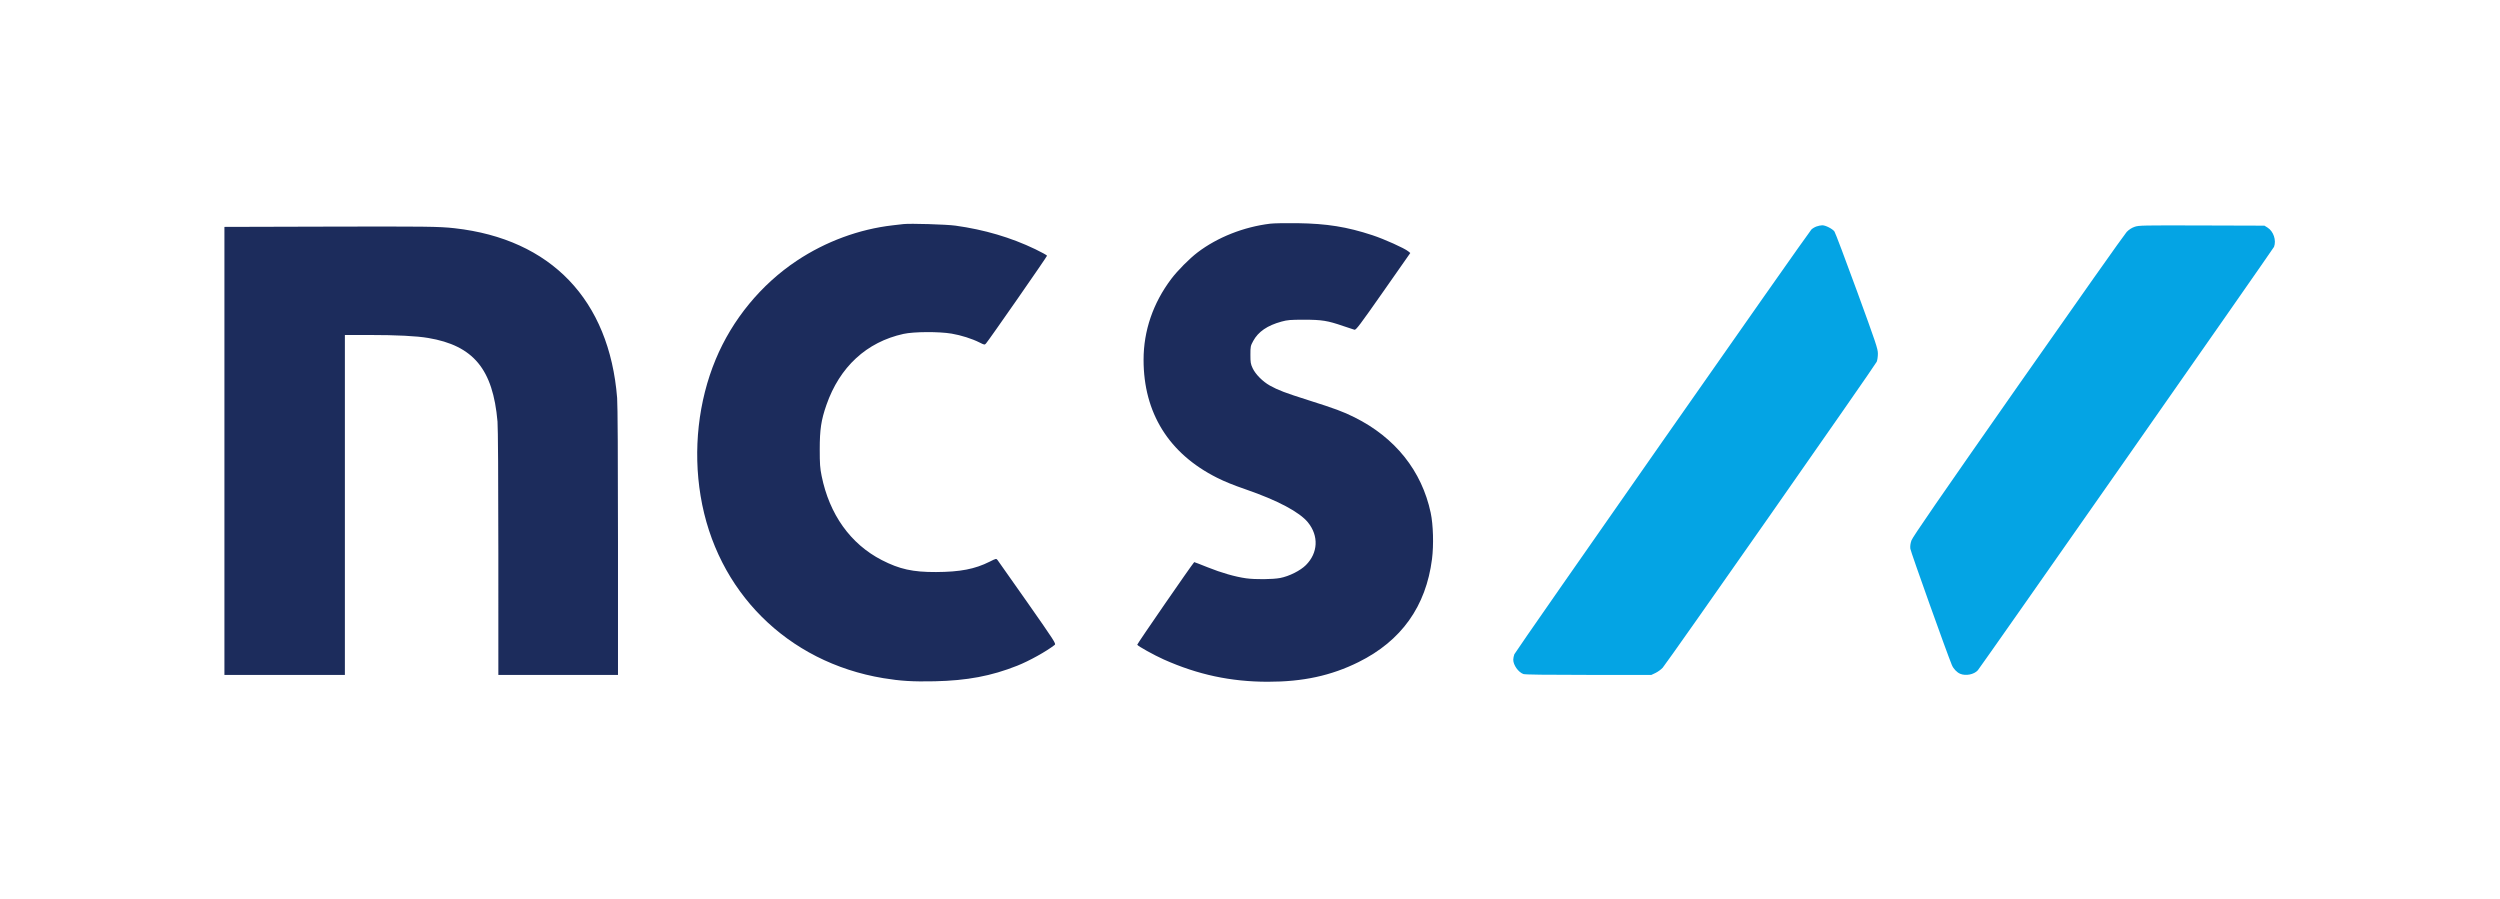 <svg xmlns="http://www.w3.org/2000/svg" width="3030" height="1090" viewBox="0 0 3030 1090" version="1.1"><path d="M 1539.500 271.099 C 1507.448 274.985, 1475.560 287.593, 1451.500 305.891 C 1441.605 313.417, 1427.224 327.895, 1419.595 338.013 C 1397.510 367.301, 1386.022 400.822, 1386.006 436.026 C 1385.976 500.370, 1416.605 549.640, 1474.839 578.919 C 1484.522 583.787, 1494.385 587.791, 1510 593.191 C 1548.648 606.557, 1575.034 620.578, 1585.256 633.181 C 1598.508 649.520, 1597.520 670.117, 1582.775 684.877 C 1576.039 691.620, 1562.441 698.438, 1551.585 700.515 C 1542.457 702.262, 1521.495 702.465, 1510.322 700.915 C 1497.164 699.090, 1480.281 694.252, 1463.541 687.511 C 1454.764 683.976, 1447.496 681.178, 1447.389 681.292 C 1444.171 684.755, 1378.029 780.634, 1378.325 781.406 C 1378.949 783.031, 1398.817 794.072, 1410.500 799.286 C 1451.759 817.699, 1491.615 826.242, 1536.500 826.292 C 1579.131 826.340, 1613.248 818.953, 1646.500 802.475 C 1698.454 776.729, 1728.289 734.911, 1735.590 677.600 C 1737.770 660.486, 1737.077 635.956, 1734.004 621.500 C 1723.195 570.651, 1690.937 530.270, 1641.500 505.701 C 1627.715 498.851, 1618.076 495.279, 1585.740 485.037 C 1557.667 476.146, 1549.033 472.864, 1539.050 467.293 C 1530.452 462.495, 1521.648 453.622, 1518.216 446.296 C 1515.802 441.144, 1515.500 439.333, 1515.500 430 C 1515.500 419.961, 1515.649 419.226, 1518.890 413.248 C 1524.975 402.029, 1536.018 394.467, 1553.170 389.777 C 1560.477 387.780, 1563.833 387.500, 1580.500 387.500 C 1602.130 387.500, 1608.975 388.603, 1628 395.157 C 1634.325 397.336, 1640.458 399.359, 1641.628 399.653 C 1643.482 400.118, 1647.975 394.163, 1676.513 353.412 L 1709.271 306.637 1706.885 304.663 C 1702.226 300.806, 1677.768 289.804, 1663.244 285.030 C 1632.390 274.890, 1608.232 271.021, 1572.500 270.496 C 1558.750 270.295, 1543.900 270.566, 1539.500 271.099 M 1095 271.588 C 1093.075 271.810, 1087.225 272.481, 1082 273.080 C 1041.280 277.746, 1000.775 292.686, 965.802 315.940 C 922.400 344.797, 887.500 387.258, 867.385 435.679 C 846.367 486.273, 839.872 545.029, 849.110 601 C 868.225 716.812, 954.180 802.582, 1070.500 821.914 C 1091.287 825.369, 1106.438 826.294, 1132.780 825.719 C 1172.164 824.858, 1201.413 819.346, 1232.866 806.856 C 1247.343 801.107, 1268.284 789.471, 1278.348 781.585 C 1280.083 780.225, 1278.081 777.115, 1245.469 730.520 C 1226.369 703.231, 1209.991 679.975, 1209.071 678.840 C 1207.401 676.777, 1207.398 676.778, 1199.450 680.769 C 1181.592 689.739, 1163.770 693.181, 1134.500 693.316 C 1106.400 693.445, 1090.308 689.896, 1068.736 678.815 C 1030.863 659.361, 1005.207 623.464, 995.794 576.755 C 993.866 567.187, 993.526 562.353, 993.526 544.500 C 993.526 520.542, 995.247 509.104, 1001.594 490.869 C 1017.679 444.657, 1050.276 414.584, 1095 404.695 C 1107.476 401.936, 1138.153 401.768, 1153.457 404.374 C 1164.860 406.316, 1178.161 410.538, 1187.111 415.056 C 1193.070 418.064, 1193.334 418.107, 1194.994 416.334 C 1198.019 413.104, 1269 311.064, 1269 309.945 C 1269 309.353, 1262.588 305.787, 1254.750 302.019 C 1225.253 287.842, 1193.003 278.328, 1158 273.477 C 1147.118 271.969, 1103.152 270.651, 1095 271.588 M 387.250 274.689 L 272 275.008 272 546.504 L 272 818 345 818 L 418 818 418 612 L 418 406 447.750 406.004 C 480.888 406.007, 504.731 407.218, 519 409.620 C 573.811 418.848, 597.453 447.387, 602.983 511 C 603.593 518.010, 603.986 580.184, 603.991 670.250 L 604 818 676.500 818 L 749 818 749 656.645 C 749 555.343, 748.618 490.491, 747.974 482.395 C 738.508 363.481, 667.908 289.727, 551 276.621 C 532.076 274.500, 517.487 274.327, 387.250 274.689" stroke="none" fill="#1c2c5c" fill-rule="evenodd"/><path d="M 2201.583 274.483 C 2199.429 275.251, 2196.644 276.919, 2195.395 278.189 C 2191.271 282.383, 1836.681 789.423, 1835.370 793 C 1834.665 794.925, 1834.078 797.850, 1834.066 799.500 C 1834.019 805.946, 1840.087 814.583, 1846.315 816.936 C 1848.215 817.654, 1873.895 817.997, 1925.315 817.990 L 2001.500 817.980 2006.500 815.610 C 2009.250 814.306, 2013.119 811.498, 2015.098 809.370 C 2019.951 804.152, 2272.811 442.697, 2274.594 438.430 C 2275.367 436.579, 2276 432.180, 2276 428.656 C 2276 422.772, 2273.922 416.555, 2250.606 352.702 C 2236.639 314.453, 2224.377 282.003, 2223.356 280.591 C 2220.980 277.306, 2212.510 272.987, 2208.554 273.044 C 2206.874 273.068, 2203.737 273.716, 2201.583 274.483 M 2587.124 274.909 C 2583.610 276.131, 2580.283 278.288, 2577.517 281.139 C 2575.189 283.538, 2515.970 367.400, 2445.917 467.500 C 2351.075 603.024, 2318.070 650.905, 2316.671 655 C 2315.408 658.700, 2314.968 661.994, 2315.328 665.065 C 2315.749 668.665, 2359.585 791.438, 2365.649 806 C 2367.536 810.533, 2371.666 814.889, 2375.718 816.623 C 2382.456 819.506, 2392.631 817.479, 2397.131 812.356 C 2400.570 808.441, 2755.285 301.379, 2756.120 299.185 C 2759.134 291.259, 2755.446 280.306, 2748.259 275.837 L 2744.500 273.500 2668.500 273.270 C 2596.525 273.052, 2592.215 273.139, 2587.124 274.909" stroke="none" fill="#04a4e4" fill-rule="evenodd"/></svg>